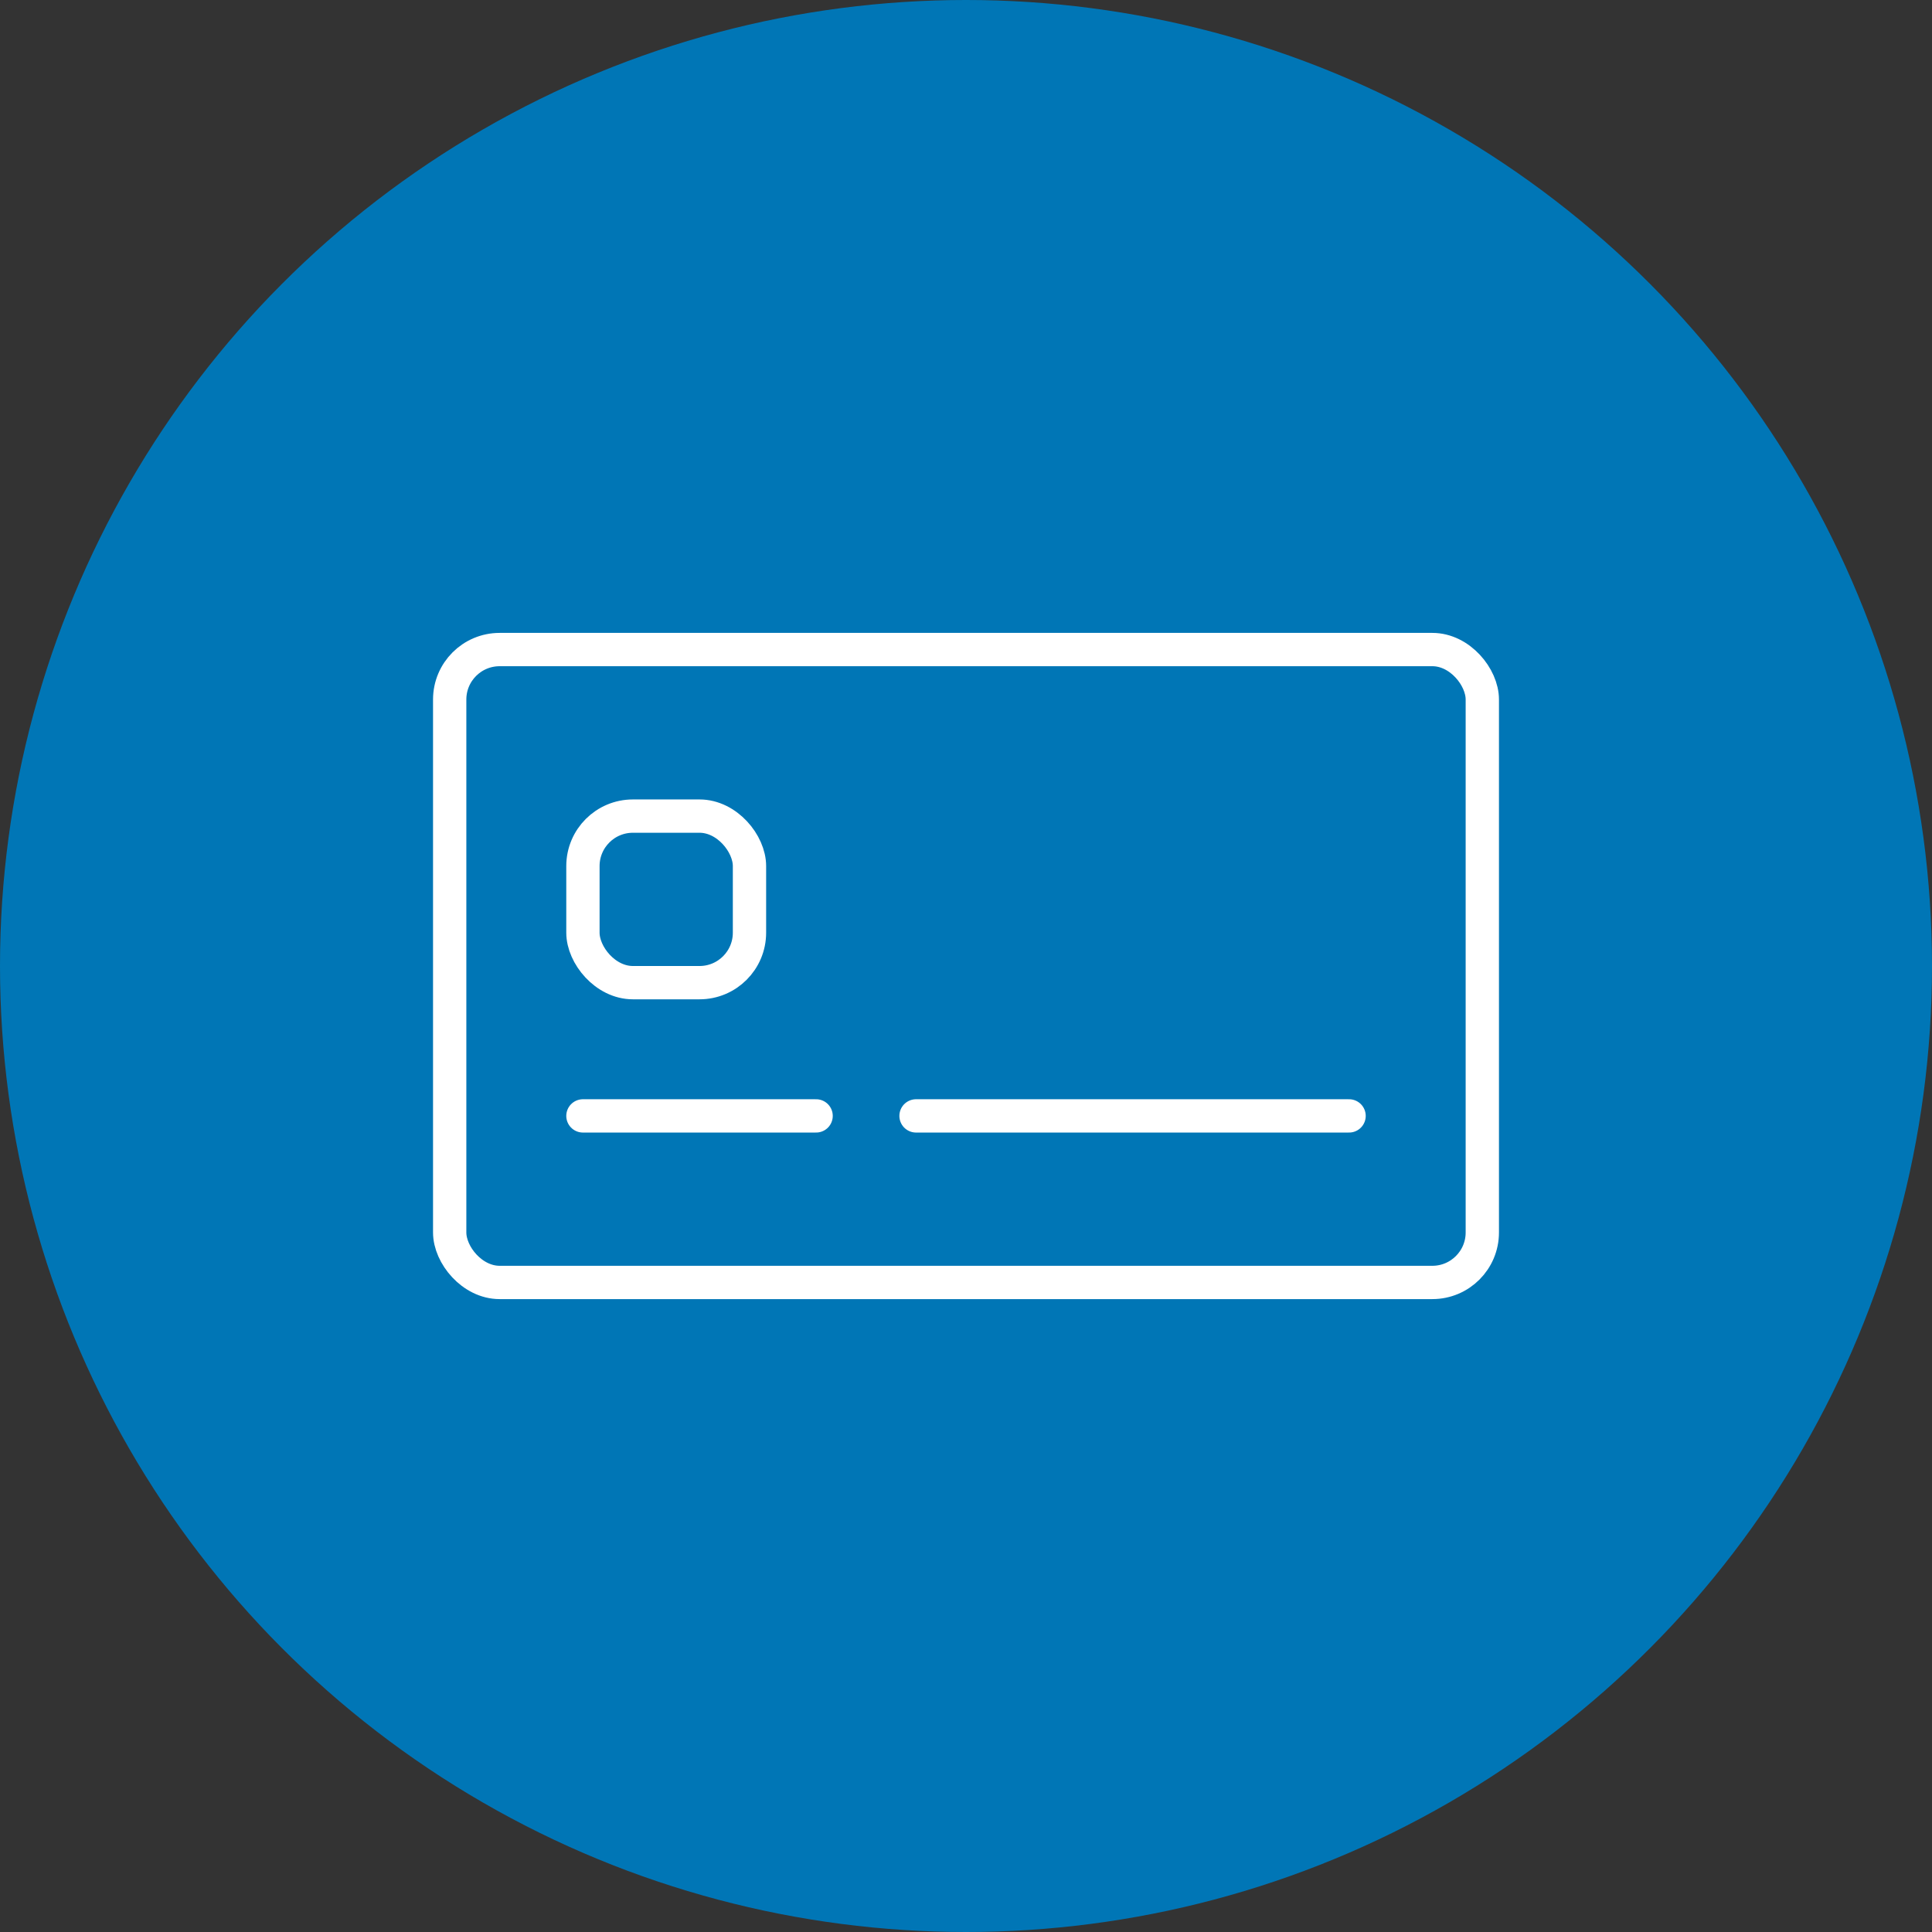 <svg id="icon-card" xmlns="http://www.w3.org/2000/svg" width="58" height="58" viewBox="0 0 58 58">
  <rect x="0" y="0" width="58" height="58" fill="#333333" stroke="none"/>
  <circle id="Ellipse_5" data-name="Ellipse 5" cx="29" cy="29" r="29" fill="#0076b6"/>
  <g id="Rectangle_12" data-name="Rectangle 12" transform="translate(13 19)" fill="none" stroke="#fff" stroke-width="1">
    <rect width="32" height="20" rx="2" stroke="none"/>
    <rect x="0.5" y="0.5" width="31" height="19" rx="1.5" fill="none"/>
  </g>
  <g id="Rectangle_13" data-name="Rectangle 13" transform="translate(17 24)" fill="none" stroke="#fff" stroke-width="1">
    <rect width="6" height="6" rx="2" stroke="none"/>
    <rect x="0.5" y="0.5" width="5" height="5" rx="1.5" fill="none"/>
  </g>
  <line id="Line_6" data-name="Line 6" x2="7" transform="translate(17.5 33.5)" fill="none" stroke="#fff" stroke-linecap="round" stroke-width="1"/>
  <line id="Line_7" data-name="Line 7" x2="13" transform="translate(27.5 33.5)" fill="none" stroke="#fff" stroke-linecap="round" stroke-width="1"/>
</svg>
